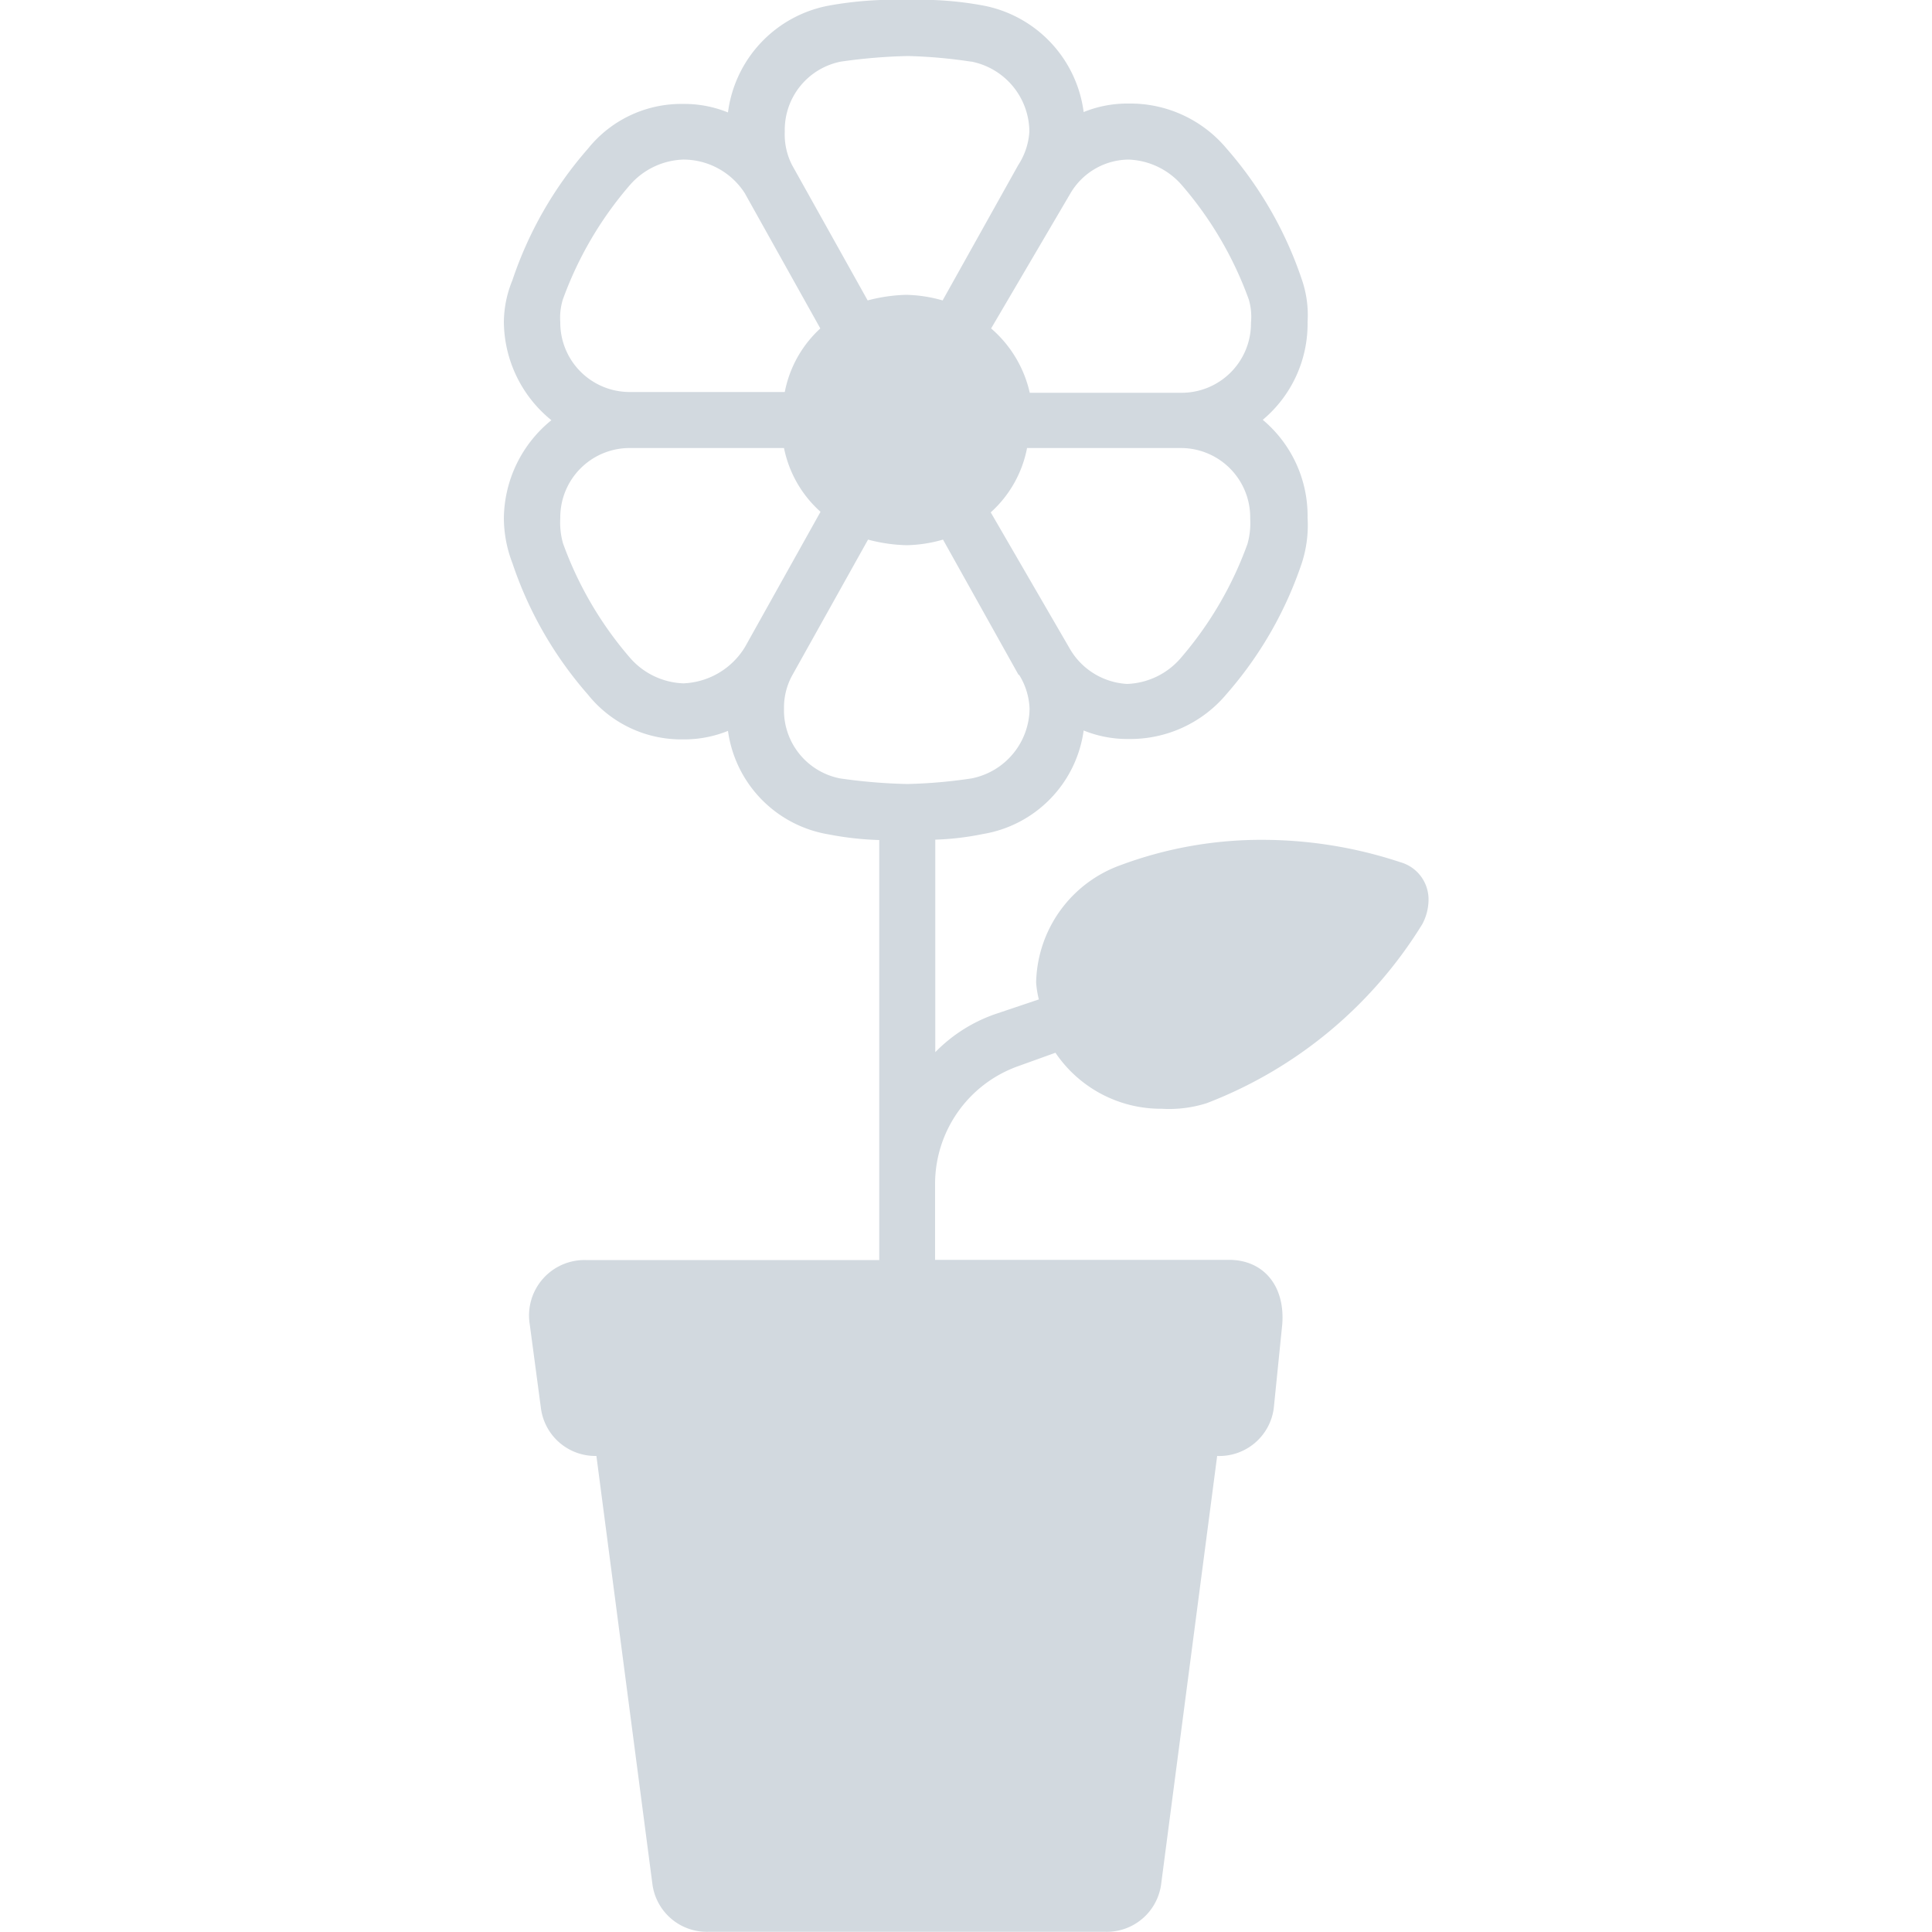 <svg xmlns="http://www.w3.org/2000/svg" viewBox="0 0 100 100"><defs><style>.a{fill:#d2d9df;}</style></defs><title>Zeichenfläche 1 Kopie</title><path class="a" d="M73.62,47.83A22.6,22.6,0,0,1,62.46,57.1a6.42,6.42,0,0,1-2.32.29,6.59,6.59,0,0,1-5.51-2.9l-2,.72A6.47,6.47,0,0,0,48.4,61.3v3.91H63.62c1.74,0,2.9,1.3,2.75,3.33l-.44,4.35A2.84,2.84,0,0,1,63,75.36l-2.9,22.17a2.84,2.84,0,0,1-2.9,2.46H36.67a2.84,2.84,0,0,1-2.9-2.46l-2.9-22.17A2.84,2.84,0,0,1,28,72.9l-.58-4.35a2.87,2.87,0,0,1,2.9-3.33H45.51V43.48a16,16,0,0,1-2.61-.29,6.3,6.3,0,0,1-5.22-5.36,6,6,0,0,1-2.32.44,6.18,6.18,0,0,1-4.93-2.32,19.9,19.9,0,0,1-3.91-6.81,6.53,6.53,0,0,1-.44-2.32,6.61,6.61,0,0,1,2.46-5.07,6.61,6.61,0,0,1-2.46-5.07,5.79,5.79,0,0,1,.44-2.17,19.91,19.91,0,0,1,3.91-6.81,6.19,6.19,0,0,1,4.93-2.32,6,6,0,0,1,2.32.44A6.46,6.46,0,0,1,42.9.29,19.05,19.05,0,0,1,47,0a17.73,17.73,0,0,1,3.91.29A6.46,6.46,0,0,1,56.09,5.8a6,6,0,0,1,2.32-.44,6.49,6.49,0,0,1,5.07,2.32,19.9,19.9,0,0,1,3.91,6.81,5.61,5.61,0,0,1,.29,2.17,6.48,6.48,0,0,1-2.32,5.07,6.48,6.48,0,0,1,2.32,5.07,6.35,6.35,0,0,1-.29,2.32,19.89,19.89,0,0,1-3.91,6.81,6.49,6.49,0,0,1-5.07,2.32,6,6,0,0,1-2.32-.44,6.3,6.3,0,0,1-5.22,5.36,14.32,14.32,0,0,1-2.46.29v11a8,8,0,0,1,3.19-2l2.17-.73a5.15,5.15,0,0,1-.14-.87A6.6,6.6,0,0,1,58,44.78a20.85,20.85,0,0,1,7.39-1.31,22.74,22.74,0,0,1,7.1,1.16,2,2,0,0,1,1.45,2A2.71,2.71,0,0,1,73.62,47.83ZM38.55,10a3.78,3.78,0,0,0-3.19-1.74,3.83,3.83,0,0,0-2.75,1.31,18.82,18.82,0,0,0-3.48,5.94A3.2,3.2,0,0,0,29,16.67a3.59,3.59,0,0,0,3.62,3.62h8A6,6,0,0,1,42.46,17Zm2,13.19h-8A3.59,3.59,0,0,0,29,26.81a4,4,0,0,0,.14,1.31,18.82,18.82,0,0,0,3.48,5.94,3.84,3.84,0,0,0,2.75,1.31,3.91,3.91,0,0,0,3.19-1.88l3.91-7A6,6,0,0,1,40.58,23.19Zm9.71-20A26,26,0,0,0,47,2.9a28.25,28.25,0,0,0-3.48.29,3.6,3.6,0,0,0-2.9,3.62A3.47,3.47,0,0,0,41,8.55l3.91,7a8.58,8.58,0,0,1,2-.29,7.36,7.36,0,0,1,1.88.29l3.91-7a3.57,3.57,0,0,0,.58-1.74A3.72,3.72,0,0,0,50.29,3.19Zm2.46,31.74-3.91-7a7.25,7.25,0,0,1-1.88.29,8.44,8.44,0,0,1-2-.29l-3.91,7a3.46,3.46,0,0,0-.44,1.74,3.59,3.59,0,0,0,2.9,3.62,28.26,28.26,0,0,0,3.48.29,26,26,0,0,0,3.33-.29,3.72,3.72,0,0,0,3-3.62A3.56,3.56,0,0,0,52.75,34.93ZM64.64,15.51a18.82,18.82,0,0,0-3.48-5.94,3.83,3.83,0,0,0-2.75-1.31,3.53,3.53,0,0,0-3,1.74L51.3,17a6.18,6.18,0,0,1,2,3.33h7.83a3.59,3.59,0,0,0,3.62-3.62A3.2,3.2,0,0,0,64.64,15.51Zm-3.48,7.68h-8a6,6,0,0,1-1.88,3.33l4.06,7a3.66,3.66,0,0,0,3,1.88,3.84,3.84,0,0,0,2.75-1.31,18.82,18.82,0,0,0,3.48-5.94,4,4,0,0,0,.14-1.31A3.59,3.59,0,0,0,61.16,23.19Z"/></svg>